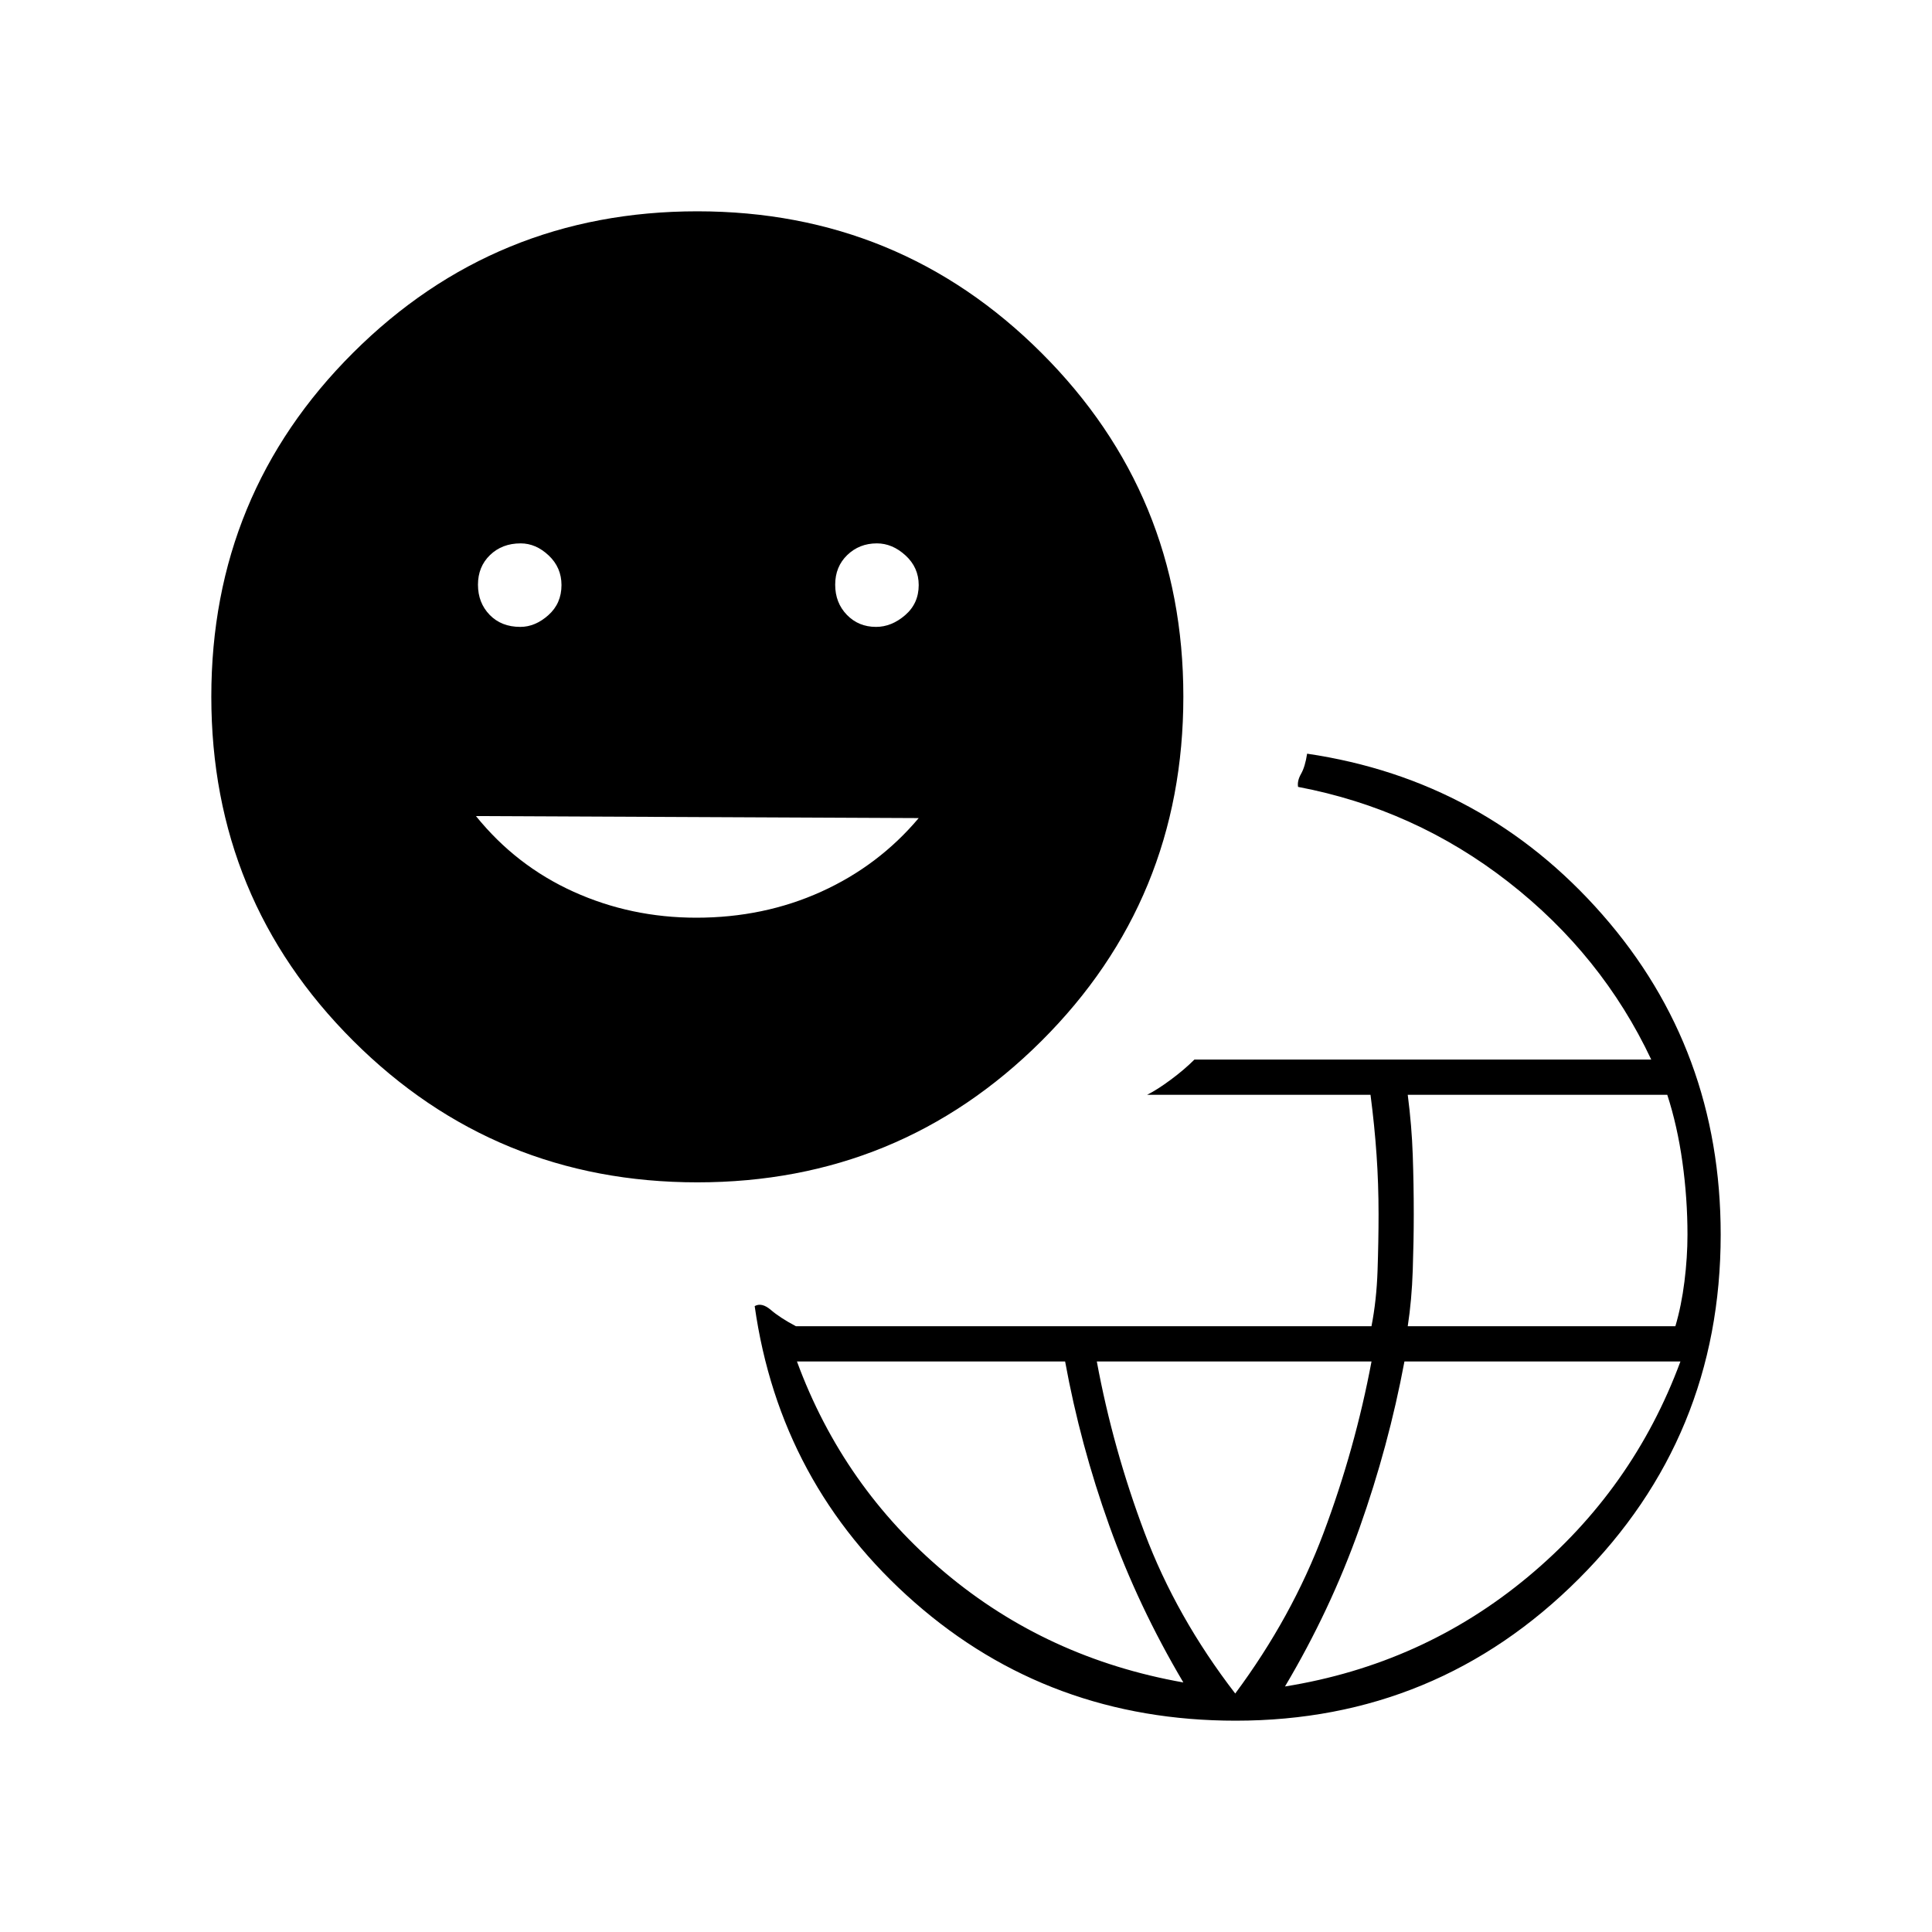 <svg xmlns="http://www.w3.org/2000/svg" height="20" viewBox="0 -960 960 960" width="20"><path d="M614-105q-92.5 0-159.5-58.75T375-311q3.5-2 8.09 1.94 4.6 3.94 12.41 8.06h285.98q2.52-12.86 3.02-27.62.5-14.75.5-28.01 0-15.22-1-29.6T681-416H570q5-2.5 11.75-7.5t11.75-10h227q-24.5-52-71-88.25T645-569q-.5-3 1.5-6.5t3-10q88 13 146.75 80t58.75 159q0 100.54-70.52 171.02T614-105Zm-26-19q-22.5-37.98-36.85-78.06-14.35-40.08-21.9-81.44H396q23 62.5 73.66 105Q520.31-135.99 588-124Zm25.78 5.5q28.22-38 43.9-79.83 15.69-41.83 23.82-85.17H545q8 43.31 23.75 85.16 15.75 41.84 45.03 79.84Zm24.72-3.5q68.5-11 120.75-54.5t75.75-107H697.86q-7.86 42.03-22.36 82.86t-37 78.64Zm61-179h132.98q3.02-10.21 4.52-22.26 1.5-12.06 1.5-23.24 0-18-2.51-36.02-2.51-18.01-7.53-33.48H699.5q2 15.5 2.49 29.97.5 14.46.5 29.43 0 12.96-.5 27.77-.49 14.8-2.49 27.83Zm-353-71.5q-100.5 0-171-70.34t-70.5-171q0-100.66 70.48-170.91T346.5-855q100.5 0 171 70.36T588-613.91q0 100.91-70.5 171.16t-171 70.25Zm-87.96-276q7.38 0 13.92-5.82t6.54-14.97q0-8.71-6.36-14.71t-13.93-6q-9.21 0-15.21 5.79t-6 14.75q0 8.96 5.79 14.96t15.25 6ZM346-504q33.5 0 62.03-12.91 28.52-12.9 48.47-36.59l-220-1q19.95 24.69 48.47 37.59Q313.49-504 346-504Zm89.29-144.5q7.71 0 14.46-5.82 6.75-5.82 6.75-14.97 0-8.71-6.54-14.71t-14.25-6q-8.71 0-14.71 5.79t-6 14.75q0 8.96 5.79 14.96t14.5 6Z"/></svg>